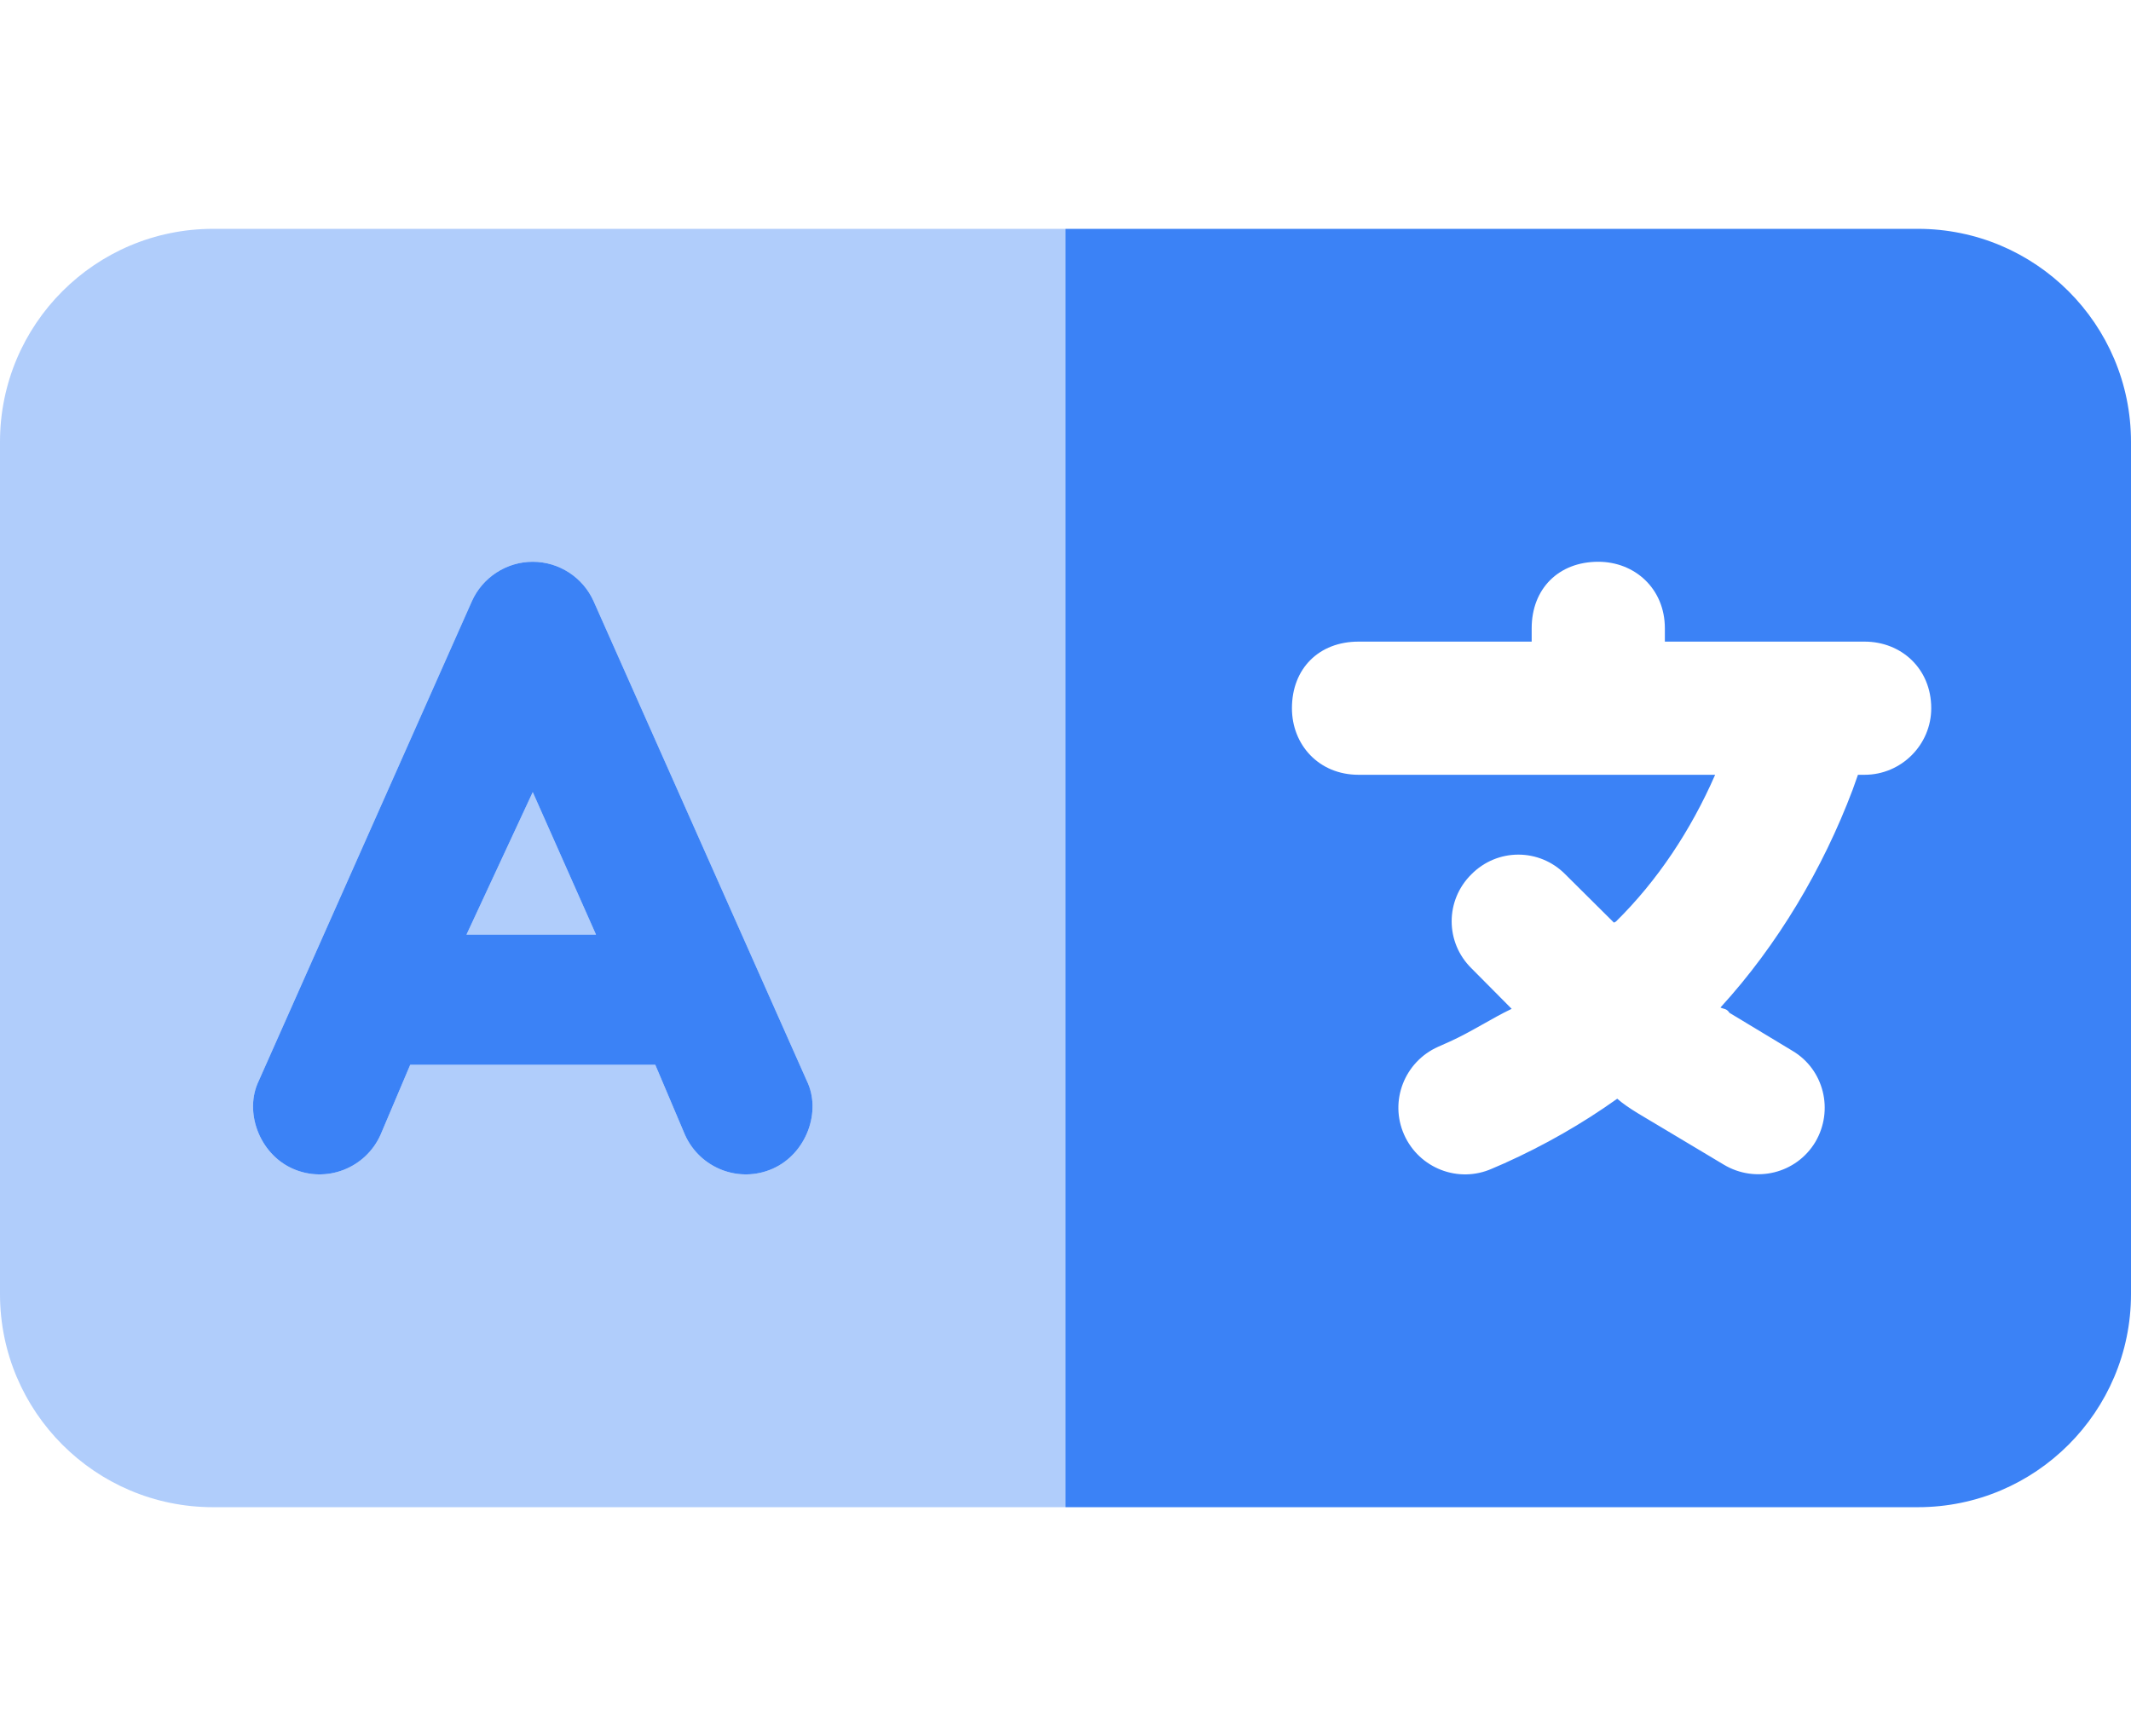 <svg width="54" height="44" viewBox="0 0 54 44" fill="none" xmlns="http://www.w3.org/2000/svg">
  <g clip-path="url(#clip0_109_2437)">
    <g clip-path="url(#clip1_109_2437)">
      <path d="M54 32.8C54 35.779 51.579 38.2 48.6 38.2H27V5.8H48.6C51.579 5.8 54 8.217 54 11.2V32.8ZM42.188 15.925C42.188 14.921 41.428 14.238 40.5 14.238C39.496 14.238 38.813 14.921 38.813 15.925V16.262H34.425C33.421 16.262 32.738 16.946 32.738 17.95C32.738 18.878 33.421 19.637 34.425 19.637H43.462C42.846 21.047 41.994 22.329 40.947 23.358L40.897 23.384L39.665 22.16C39.007 21.494 37.944 21.494 37.285 22.16C36.619 22.819 36.619 23.882 37.285 24.54L38.306 25.569C37.809 25.805 37.285 26.151 36.745 26.396L36.442 26.531C35.59 26.911 35.201 27.906 35.581 28.759C35.961 29.611 36.956 29.999 37.809 29.619L38.121 29.484C39.133 29.029 40.095 28.48 40.981 27.847C41.268 28.1 41.715 28.337 42.086 28.564L43.681 29.518C44.483 29.999 45.52 29.746 46.001 28.944C46.474 28.142 46.221 27.105 45.419 26.632L43.825 25.67C43.749 25.552 43.673 25.578 43.597 25.535C45.048 23.949 46.195 22.009 46.946 20.017L47.081 19.637H47.25C48.178 19.637 48.938 18.878 48.938 17.95C48.938 16.946 48.178 16.262 47.25 16.262H42.188V15.925ZM13.5 14.238C14.167 14.238 14.774 14.634 15.044 15.242L20.444 27.392C20.824 28.168 20.436 29.239 19.584 29.619C18.731 29.999 17.736 29.611 17.356 28.759L16.605 26.987H10.395L9.644 28.759C9.264 29.611 8.266 29.999 7.415 29.619C6.563 29.239 6.18 28.168 6.558 27.392L11.956 15.242C12.226 14.634 12.834 14.238 13.5 14.238ZM11.821 23.688H15.103L13.5 20.076L11.821 23.688Z" fill="#3b82f6"/>
      <path opacity="0.4" d="M13.5 20.076L15.103 23.688H11.821L13.5 20.076ZM0 11.2C0 8.217 2.417 5.8 5.4 5.8H27V38.2H5.4C2.417 38.2 0 35.779 0 32.8V11.2ZM11.956 15.242L6.558 27.392C6.18 28.168 6.563 29.239 7.415 29.619C8.266 29.999 9.264 29.611 9.644 28.759L10.395 26.987H16.605L17.356 28.759C17.736 29.611 18.731 29.999 19.583 29.619C20.436 29.239 20.824 28.168 20.444 27.392L15.044 15.242C14.774 14.634 14.167 14.238 13.5 14.238C12.833 14.238 12.226 14.634 11.956 15.242Z" fill="#3b82f6"/>
    </g>
  </g>
  <defs>
    <clipPath id="clip0_109_2437">
      <rect width="54" height="44" fill="white"/>
    </clipPath>
    <clipPath id="clip1_109_2437">
      <rect width="54" height="43.2" fill="white" transform="translate(0 0.4)"/>
    </clipPath>
  </defs>
</svg>
